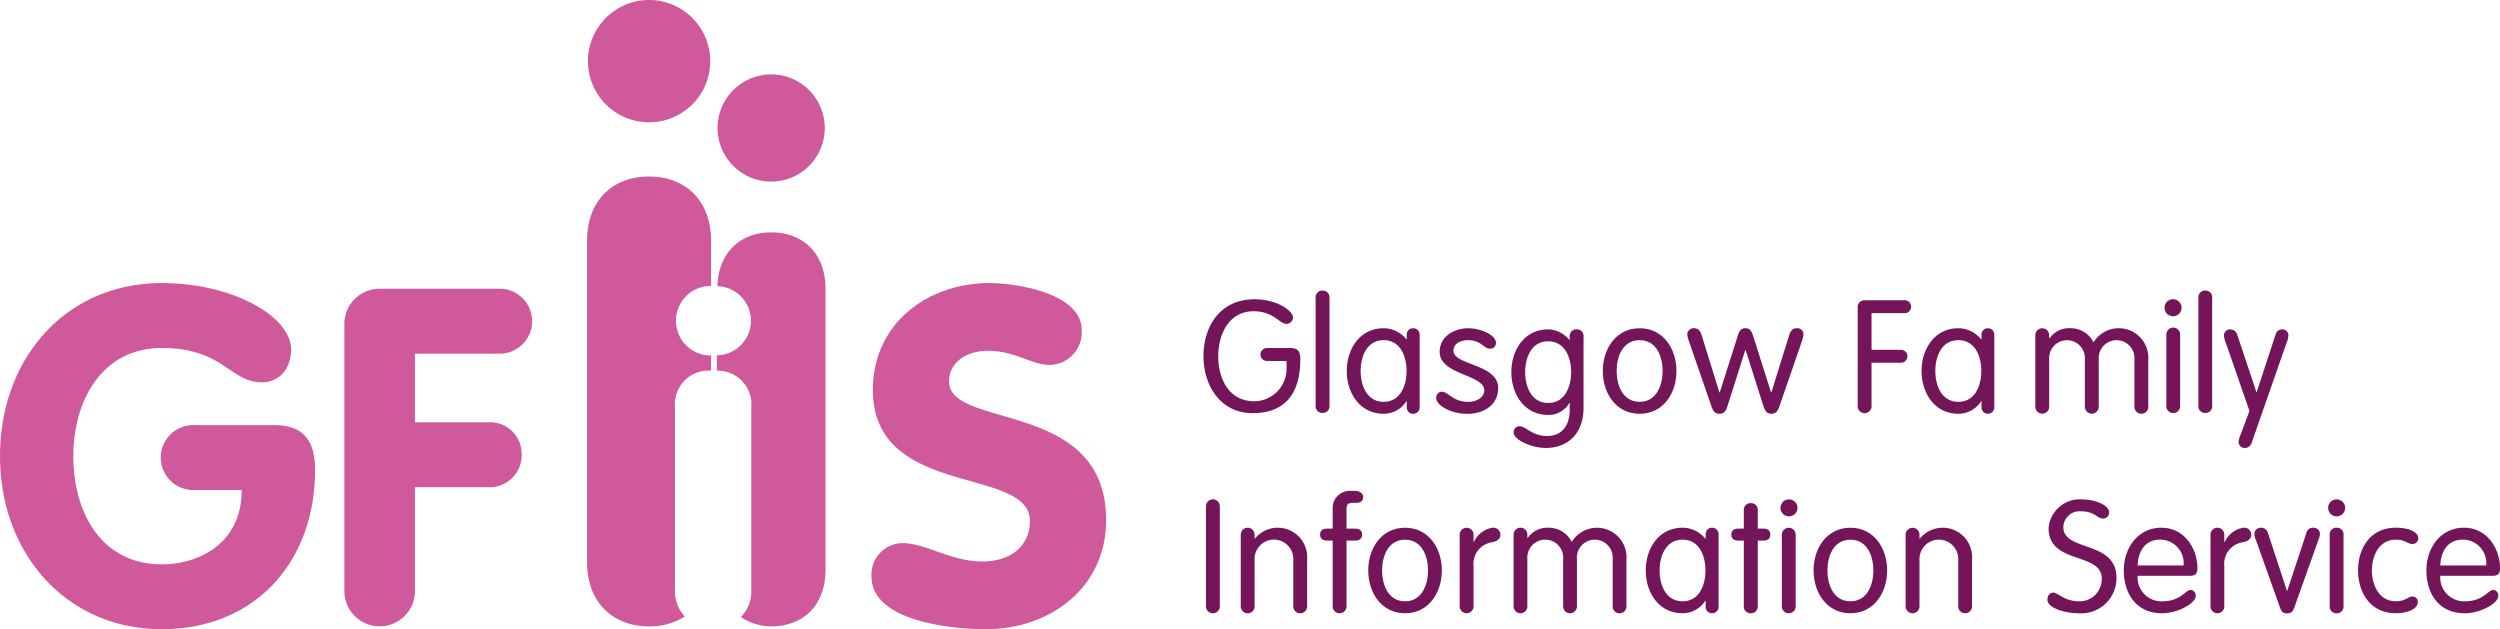 <svg xmlns="http://www.w3.org/2000/svg" width="300" height="75.502" viewBox="0 0 300 75.502">
  <g id="Group_1143" data-name="Group 1143" transform="translate(-154 -309.034)">
    <path id="Path_1119" data-name="Path 1119" d="M235.975,316.371a7.338,7.338,0,1,1-7.348-7.337,7.345,7.345,0,0,1,7.348,7.337" transform="translate(3.254)" fill="#d0599c"/>
    <path id="Path_1120" data-name="Path 1120" d="M249.024,324.387a6.431,6.431,0,1,1-6.437-6.426,6.433,6.433,0,0,1,6.437,6.426" transform="translate(3.947)" fill="#d0599c"/>
    <path id="Path_1121" data-name="Path 1121" d="M186.843,356.734c3.556,0,4.962,1.807,4.962,5.418,0,10.892-7.1,19.072-18.393,19.072-11.454,0-19.412-9.084-19.412-20.764,0-11.74,7.9-20.768,19.412-20.768,8.524,0,15.517,4.006,15.517,7.958,0,2.426-1.521,3.951-3.5,3.951-3.836,0-4.627-4.121-12.02-4.121-7.052,0-10.609,6.152-10.609,12.98,0,6.883,3.447,12.981,10.609,12.981,4.457,0,9.594-2.486,9.594-8.918h-5.757a3.895,3.895,0,1,1,0-7.789Z" transform="translate(0 3.312)" fill="#d0599c"/>
    <path id="Path_1122" data-name="Path 1122" d="M195.325,344.773a4.232,4.232,0,0,1,4.4-4.4h14.445a3.9,3.9,0,0,1,0,7.788H203.793V356.4h8.744a3.788,3.788,0,0,1,4.062,3.836,3.842,3.842,0,0,1-4.062,3.947h-8.744v12.3a4.237,4.237,0,1,1-8.468,0Z" transform="translate(0 3.312)" fill="#d0599c"/>
    <path id="Path_1123" data-name="Path 1123" d="M278.742,345.339a3.914,3.914,0,0,1-3.786,4.172c-2.311,0-4.117-1.691-7.5-1.691-2.43,0-4.631,1.3-4.631,3.668,0,5.81,18.847,2.09,18.847,16.644,0,8.071-6.656,13.092-14.445,13.092-4.347,0-13.71-1.016-13.71-6.318a3.764,3.764,0,0,1,3.776-4.006c2.656,0,5.817,2.2,9.483,2.2,3.722,0,5.753-2.09,5.753-4.851,0-6.663-18.846-2.655-18.846-15.746,0-7.9,6.491-12.81,13.994-12.81,3.161,0,11.064,1.186,11.064,5.647" transform="translate(5.063 3.312)" fill="#d0599c"/>
    <path id="Path_1124" data-name="Path 1124" d="M299.443,350.425a.776.776,0,1,1,0-1.552h2.793c.866,0,1.213.326,1.213,1.361,0,3.246-1.166,6.455-5.733,6.455-3.868,0-5.89-3.342-5.89-6.834s1.921-6.832,6.129-6.832c2.757,0,4.613,1.435,4.613,2.151a.783.783,0,0,1-.795.8c-.836,0-1.511-1.512-3.928-1.512-3.019,0-4.246,2.831-4.246,5.4s1.19,5.4,4.324,5.4a3.906,3.906,0,0,0,3.873-4.039v-.791Z" transform="translate(6.59 1.924)" fill="#74155a"/>
    <path id="Path_1125" data-name="Path 1125" d="M306.575,355.8a.8.8,0,0,1-.836.885.794.794,0,0,1-.828-.885V342.893a.8.8,0,0,1,.828-.887.806.806,0,0,1,.836.887Z" transform="translate(6.964 1.899)" fill="#74155a"/>
    <path id="Path_1126" data-name="Path 1126" d="M312.736,355.253c2.035,0,2.752-2,2.752-3.7s-.717-3.7-2.752-3.7-2.758,2-2.758,3.7.723,3.7,2.758,3.7m4.319.621a.77.77,0,0,1-.776.813.757.757,0,0,1-.771-.813v-.693h-.037a3.252,3.252,0,0,1-2.735,1.506c-2.835,0-4.426-2.467-4.426-5.131s1.591-5.133,4.426-5.133a3.509,3.509,0,0,1,2.735,1.336h.037v-.527a.756.756,0,0,1,.771-.809.769.769,0,0,1,.776.809Z" transform="translate(7.302 2)" fill="#74155a"/>
    <path id="Path_1127" data-name="Path 1127" d="M322.427,346.423c1.373,0,3.336.737,3.336,1.774a.675.675,0,0,1-.754.676c-.716,0-1-1.016-2.582-1.016-.947,0-1.765.416-1.765,1.266,0,1.755,5.367,1.566,5.367,4.47,0,2.094-1.793,3.1-3.662,3.1-2.109,0-3.777-1.059-3.777-1.906a.705.705,0,0,1,.679-.752c.741,0,1.342,1.222,3.158,1.222,1.2,0,1.938-.679,1.938-1.359,0-1.959-5.357-1.85-5.357-4.642,0-1.85,1.737-2.829,3.419-2.829" transform="translate(7.752 2)" fill="#74155a"/>
    <path id="Path_1128" data-name="Path 1128" d="M331.587,355.253c2.04,0,2.757-2,2.757-3.7s-.717-3.7-2.757-3.7-2.758,2-2.758,3.7.717,3.7,2.758,3.7m4.245.6c0,2.98-1.811,4.8-4.529,4.8-1.72,0-3.852-.985-3.852-1.834a.7.7,0,0,1,.7-.772c.764,0,1.5,1.168,3.282,1.168,2.114,0,2.738-1.658,2.738-3.093v-.87h-.037a2.868,2.868,0,0,1-2.544,1.436c-2.841,0-4.42-2.469-4.42-5.133s1.579-5.133,4.42-5.133a3.408,3.408,0,0,1,2.544,1.262h.037v-.453a.8.8,0,0,1,.892-.809.772.772,0,0,1,.772.809Z" transform="translate(8.192 2.137)" fill="#74155a"/>
    <path id="Path_1129" data-name="Path 1129" d="M342.062,355.253c2.04,0,2.757-2,2.757-3.7s-.717-3.7-2.757-3.7-2.757,2-2.757,3.7.726,3.7,2.757,3.7m0-8.83c2.839,0,4.42,2.467,4.42,5.133s-1.581,5.133-4.42,5.133-4.419-2.469-4.419-5.133,1.587-5.133,4.419-5.133" transform="translate(8.693 2)" fill="#74155a"/>
    <path id="Path_1130" data-name="Path 1130" d="M347.3,347.8a2.6,2.6,0,0,1-.139-.64.748.748,0,0,1,.8-.739c.357,0,.7.131.927.85l2.124,6.851h.045l2.1-6.6c.221-.719.367-1.1.974-1.1s.754.377.983,1.1l2.1,6.6h.037l2.131-6.851c.23-.719.57-.85.929-.85a.733.733,0,0,1,.79.739,2.519,2.519,0,0,1-.129.64l-2.766,8.02c-.221.64-.487.865-.955.865-.45,0-.735-.225-.938-.865l-2.15-6.776h-.047l-2.15,6.776c-.2.64-.486.865-.945.865s-.737-.225-.956-.865Z" transform="translate(9.315 2)" fill="#74155a"/>
    <path id="Path_1131" data-name="Path 1131" d="M368.592,355.8a.833.833,0,1,1-1.662,0V344.043a.818.818,0,0,1,.88-.907h4.715a.776.776,0,1,1,0,1.55h-3.933v4.4h3.492a.776.776,0,1,1,0,1.55h-3.492Z" transform="translate(9.993 1.926)" fill="#74155a"/>
    <path id="Path_1132" data-name="Path 1132" d="M378.582,355.253c2.049,0,2.756-2,2.756-3.7s-.707-3.7-2.756-3.7-2.758,2-2.758,3.7.717,3.7,2.758,3.7m4.318.621a.768.768,0,0,1-.772.813.757.757,0,0,1-.763-.813v-.693h-.045a3.255,3.255,0,0,1-2.738,1.506c-2.832,0-4.411-2.467-4.411-5.131s1.579-5.133,4.411-5.133a3.522,3.522,0,0,1,2.738,1.336h.045v-.527a.756.756,0,0,1,.763-.809.767.767,0,0,1,.772.809Z" transform="translate(10.418 2)" fill="#74155a"/>
    <path id="Path_1133" data-name="Path 1133" d="M391.023,350.175a2.147,2.147,0,1,0-4.281,0V355.8a.833.833,0,1,1-1.664,0v-8.5a.833.833,0,1,1,1.664,0v.309l.037.033a2.855,2.855,0,0,1,2.527-1.225,3.073,3.073,0,0,1,2.755,1.7,3.552,3.552,0,0,1,6.572,2.115V355.8a.833.833,0,1,1-1.663,0v-5.629a2.148,2.148,0,1,0-4.283,0V355.8a.833.833,0,1,1-1.664,0Z" transform="translate(13.16 2)" fill="#74155a"/>
    <path id="Path_1134" data-name="Path 1134" d="M402.455,355.8a.828.828,0,1,1-1.653,0v-8.5a.828.828,0,1,1,1.653,0Zm-.817-12.781a1.021,1.021,0,0,1,0,2.041,1.021,1.021,0,1,1,0-2.041" transform="translate(13.16 1.924)" fill="#74155a"/>
    <path id="Path_1135" data-name="Path 1135" d="M406.3,355.8a.791.791,0,0,1-.819.885.8.8,0,0,1-.835-.885V342.893a.8.8,0,0,1,.835-.887.793.793,0,0,1,.819.887Z" transform="translate(13.16 1.899)" fill="#74155a"/>
    <path id="Path_1136" data-name="Path 1136" d="M407.941,348.042a2.821,2.821,0,0,1-.23-.921.736.736,0,0,1,.764-.7.858.858,0,0,1,.827.618l2.3,6.9h.046l2.261-6.9a.807.807,0,0,1,.789-.618.727.727,0,0,1,.754.7,2.837,2.837,0,0,1-.229.921l-4.181,11.987a.851.851,0,0,1-.818.625.735.735,0,0,1-.754-.7,2.574,2.574,0,0,1,.249-.924l1.056-2.815Z" transform="translate(13.16 2.137)" fill="#74155a"/>
    <path id="Path_1137" data-name="Path 1137" d="M293.995,378.421a.834.834,0,1,1-1.664,0V366.535a.834.834,0,1,1,1.664,0Z" transform="translate(6.384 3.312)" fill="#74155a"/>
    <path id="Path_1138" data-name="Path 1138" d="M296.182,369.929a.831.831,0,1,1,1.659,0v.4l.036.037a3.528,3.528,0,0,1,6.267,2.49v5.564a.832.832,0,1,1-1.659,0v-5.466a2.327,2.327,0,1,0-4.644,0v5.466a.832.832,0,1,1-1.659,0Z" transform="translate(6.709 3.312)" fill="#74155a"/>
    <path id="Path_1139" data-name="Path 1139" d="M308.514,378.421a.834.834,0,1,1-1.664,0v-7.83h-.68c-.546,0-.826-.261-.826-.717s.28-.716.826-.716h.68V366.8a2.052,2.052,0,0,1,2.21-2.172h.511c.432,0,.943.264.943.719s-.286.719-.907.719h-.413c-.514,0-.68.24-.68.656v2.436h1.039c.543,0,.827.265.827.716s-.284.717-.827.717h-1.039Z" transform="translate(7.071 3.312)" fill="#74155a"/>
    <path id="Path_1140" data-name="Path 1140" d="M315.185,377.878c2.04,0,2.757-2.007,2.757-3.7s-.717-3.693-2.757-3.693-2.757,2-2.757,3.693.722,3.7,2.757,3.7m0-8.83c2.834,0,4.417,2.467,4.417,5.127s-1.583,5.137-4.417,5.137-4.416-2.471-4.416-5.137,1.584-5.127,4.416-5.127" transform="translate(7.421 3.312)" fill="#74155a"/>
    <path id="Path_1141" data-name="Path 1141" d="M321.348,369.929a.835.835,0,1,1,1.668,0v.846h.027a2.985,2.985,0,0,1,2.264-1.727.845.845,0,0,1,.928.85c0,.469-.339.768-1.033.9a2.6,2.6,0,0,0-2.186,2.844v4.775a.836.836,0,1,1-1.668,0Z" transform="translate(7.811 3.312)" fill="#74155a"/>
    <path id="Path_1142" data-name="Path 1142" d="M333.232,372.8a2.153,2.153,0,1,0-4.293,0v5.625a.829.829,0,1,1-1.654,0v-8.492a.829.829,0,1,1,1.654,0v.305l.047.037a2.838,2.838,0,0,1,2.527-1.225,3.07,3.07,0,0,1,2.756,1.7,3.545,3.545,0,0,1,6.561,2.113v5.564a.829.829,0,1,1-1.653,0V372.8a2.152,2.152,0,1,0-4.291,0v5.625a.829.829,0,1,1-1.654,0Z" transform="translate(8.344 3.312)" fill="#74155a"/>
    <path id="Path_1143" data-name="Path 1143" d="M346.988,377.878c2.031,0,2.746-2.007,2.746-3.7s-.715-3.695-2.746-3.695-2.758,2-2.758,3.695.718,3.7,2.758,3.7m4.319.621a.772.772,0,0,1-.772.813.76.76,0,0,1-.781-.813v-.7h-.027a3.265,3.265,0,0,1-2.739,1.512c-2.84,0-4.42-2.471-4.42-5.137s1.58-5.127,4.42-5.127a3.523,3.523,0,0,1,2.739,1.336h.027v-.527a.758.758,0,0,1,.781-.809.771.771,0,0,1,.772.809Z" transform="translate(8.923 3.312)" fill="#74155a"/>
    <path id="Path_1144" data-name="Path 1144" d="M354,366.99a.811.811,0,0,1,.847-.891.8.8,0,0,1,.826.891v2.168h.689c.543,0,.819.267.819.716s-.276.717-.819.717h-.689v7.83a.8.8,0,0,1-.826.891.807.807,0,0,1-.847-.891v-7.83h-.662c-.56,0-.836-.261-.836-.717s.276-.716.836-.716H354Z" transform="translate(9.258 3.312)" fill="#74155a"/>
    <path id="Path_1145" data-name="Path 1145" d="M360.047,378.421a.834.834,0,1,1-1.664,0v-8.492a.833.833,0,1,1,1.664,0Zm-.836-12.775a1.019,1.019,0,1,1,0,2.037,1.019,1.019,0,0,1,0-2.037" transform="translate(9.436 3.312)" fill="#74155a"/>
    <path id="Path_1146" data-name="Path 1146" d="M366.213,377.878c2.039,0,2.756-2.007,2.756-3.7s-.717-3.693-2.756-3.693-2.758,2-2.758,3.693.717,3.7,2.758,3.7m0-8.83c2.83,0,4.41,2.467,4.41,5.127s-1.58,5.137-4.41,5.137-4.421-2.471-4.421-5.137,1.591-5.127,4.421-5.127" transform="translate(9.836 3.312)" fill="#74155a"/>
    <path id="Path_1147" data-name="Path 1147" d="M372.369,369.929a.833.833,0,1,1,1.664,0v.4l.037.037a3.528,3.528,0,0,1,6.267,2.49v5.564a.829.829,0,1,1-1.653,0v-5.466a2.33,2.33,0,1,0-4.651,0v5.466a.834.834,0,1,1-1.664,0Z" transform="translate(10.305 3.312)" fill="#74155a"/>
    <path id="Path_1148" data-name="Path 1148" d="M393.937,367.212a.723.723,0,0,1-.726.737c-.736,0-.975-.867-2.637-.867a1.948,1.948,0,0,0-2.133,1.906c0,2.963,6.378,1.549,6.378,6.08a4.23,4.23,0,0,1-4.55,4.244c-1.781,0-3.739-.68-3.739-1.621,0-.455.23-.85.7-.85.57,0,1.36,1.037,3.061,1.037a2.645,2.645,0,0,0,2.756-2.738c0-3.189-6.377-1.641-6.377-6.043a3.758,3.758,0,0,1,3.96-3.451c1.654,0,3.309.7,3.309,1.566" transform="translate(13.16 3.312)" fill="#74155a"/>
    <path id="Path_1149" data-name="Path 1149" d="M402.869,373.574a2.824,2.824,0,0,0-2.665-3.094c-2.06-.08-2.793,1.564-2.849,3.094Zm-5.514,1.246a2.859,2.859,0,0,0,2.959,3.058c2.215,0,2.775-1.365,3.409-1.365a.662.662,0,0,1,.6.736c0,.819-2.057,2.063-4.025,2.063-3.207,0-4.6-2.471-4.6-5.137,0-2.715,1.7-5.127,4.513-5.127,2.739,0,4.319,2.467,4.319,4.883,0,.584-.2.889-.927.889Z" transform="translate(13.16 3.312)" fill="#74155a"/>
    <path id="Path_1150" data-name="Path 1150" d="M406.1,369.929a.829.829,0,1,1,1.655,0v.846h.047a2.968,2.968,0,0,1,2.259-1.727.845.845,0,0,1,.928.85c0,.469-.34.768-1.048.9a2.613,2.613,0,0,0-2.186,2.844v4.775a.83.83,0,1,1-1.655,0Z" transform="translate(13.16 3.312)" fill="#74155a"/>
    <path id="Path_1151" data-name="Path 1151" d="M411.544,370.5a1.858,1.858,0,0,1-.175-.68.739.739,0,0,1,.754-.768.822.822,0,0,1,.873.637l2.279,6.939h.035l2.29-6.939a.8.8,0,0,1,.864-.637.737.737,0,0,1,.763.768,1.843,1.843,0,0,1-.176.68l-2.885,8.1c-.165.5-.34.721-.872.721s-.7-.225-.864-.721Z" transform="translate(13.16 3.312)" fill="#74155a"/>
    <path id="Path_1152" data-name="Path 1152" d="M422.066,378.421a.8.8,0,0,1-.836.891.793.793,0,0,1-.828-.891v-8.492a.791.791,0,0,1,.828-.881.8.8,0,0,1,.836.881Zm-.836-12.775a1.019,1.019,0,1,1-1.011,1.021,1.02,1.02,0,0,1,1.011-1.021" transform="translate(13.16 3.312)" fill="#74155a"/>
    <path id="Path_1153" data-name="Path 1153" d="M428.342,369.048c1.7,0,2.693.582,2.693,1.258a.7.7,0,0,1-.672.7c-.642,0-.89-.527-2.021-.527-2.058,0-2.876,2-2.876,3.693s.818,3.7,2.876,3.7c1.167,0,1.47-.57,2-.57a.622.622,0,0,1,.632.7c0,.625-.918,1.305-2.636,1.305-3.06,0-4.53-2.471-4.53-5.137s1.47-5.127,4.53-5.127" transform="translate(13.16 3.312)" fill="#74155a"/>
    <path id="Path_1154" data-name="Path 1154" d="M439.186,373.574a2.822,2.822,0,0,0-2.656-3.094c-2.067-.08-2.8,1.564-2.858,3.094Zm-5.514,1.246a2.864,2.864,0,0,0,2.959,3.058c2.215,0,2.775-1.365,3.409-1.365a.664.664,0,0,1,.6.736c0,.819-2.06,2.063-4.017,2.063-3.216,0-4.614-2.471-4.614-5.137,0-2.715,1.7-5.127,4.522-5.127,2.73,0,4.31,2.467,4.31,4.883,0,.584-.2.889-.918.889Z" transform="translate(13.16 3.312)" fill="#74155a"/>
    <path id="Path_1155" data-name="Path 1155" d="M242.6,333.606c-3.63,0-6.313,2.339-6.465,6.459a4.146,4.146,0,0,1-.055,8.29v1.853a4.029,4.029,0,0,1,4.131,4.385v21.893a4.419,4.419,0,0,1-1.251,3.291,6.66,6.66,0,0,0,3.64,1.111c3.74,0,6.516-2.435,6.516-6.781V340.391c0-4.347-2.776-6.785-6.516-6.785" transform="translate(3.945 3.312)" fill="#d0599c"/>
    <path id="Path_1156" data-name="Path 1156" d="M231.743,376.486V354.593a4.045,4.045,0,0,1,4.232-4.4c.036,0,.064.017.1.019v-1.855c-.037,0-.069.022-.106.022a4.173,4.173,0,0,1,0-8.345c.037,0,.069.021.106.021v-5.41c0-4.962-3.166-7.743-7.439-7.743s-7.443,2.781-7.443,7.743v38.5c0,4.963,3.179,7.742,7.443,7.742a7.763,7.763,0,0,0,4.284-1.185,4.453,4.453,0,0,1-1.178-3.217" transform="translate(3.252 3.312)" fill="#d0599c"/>
  </g>
</svg>
